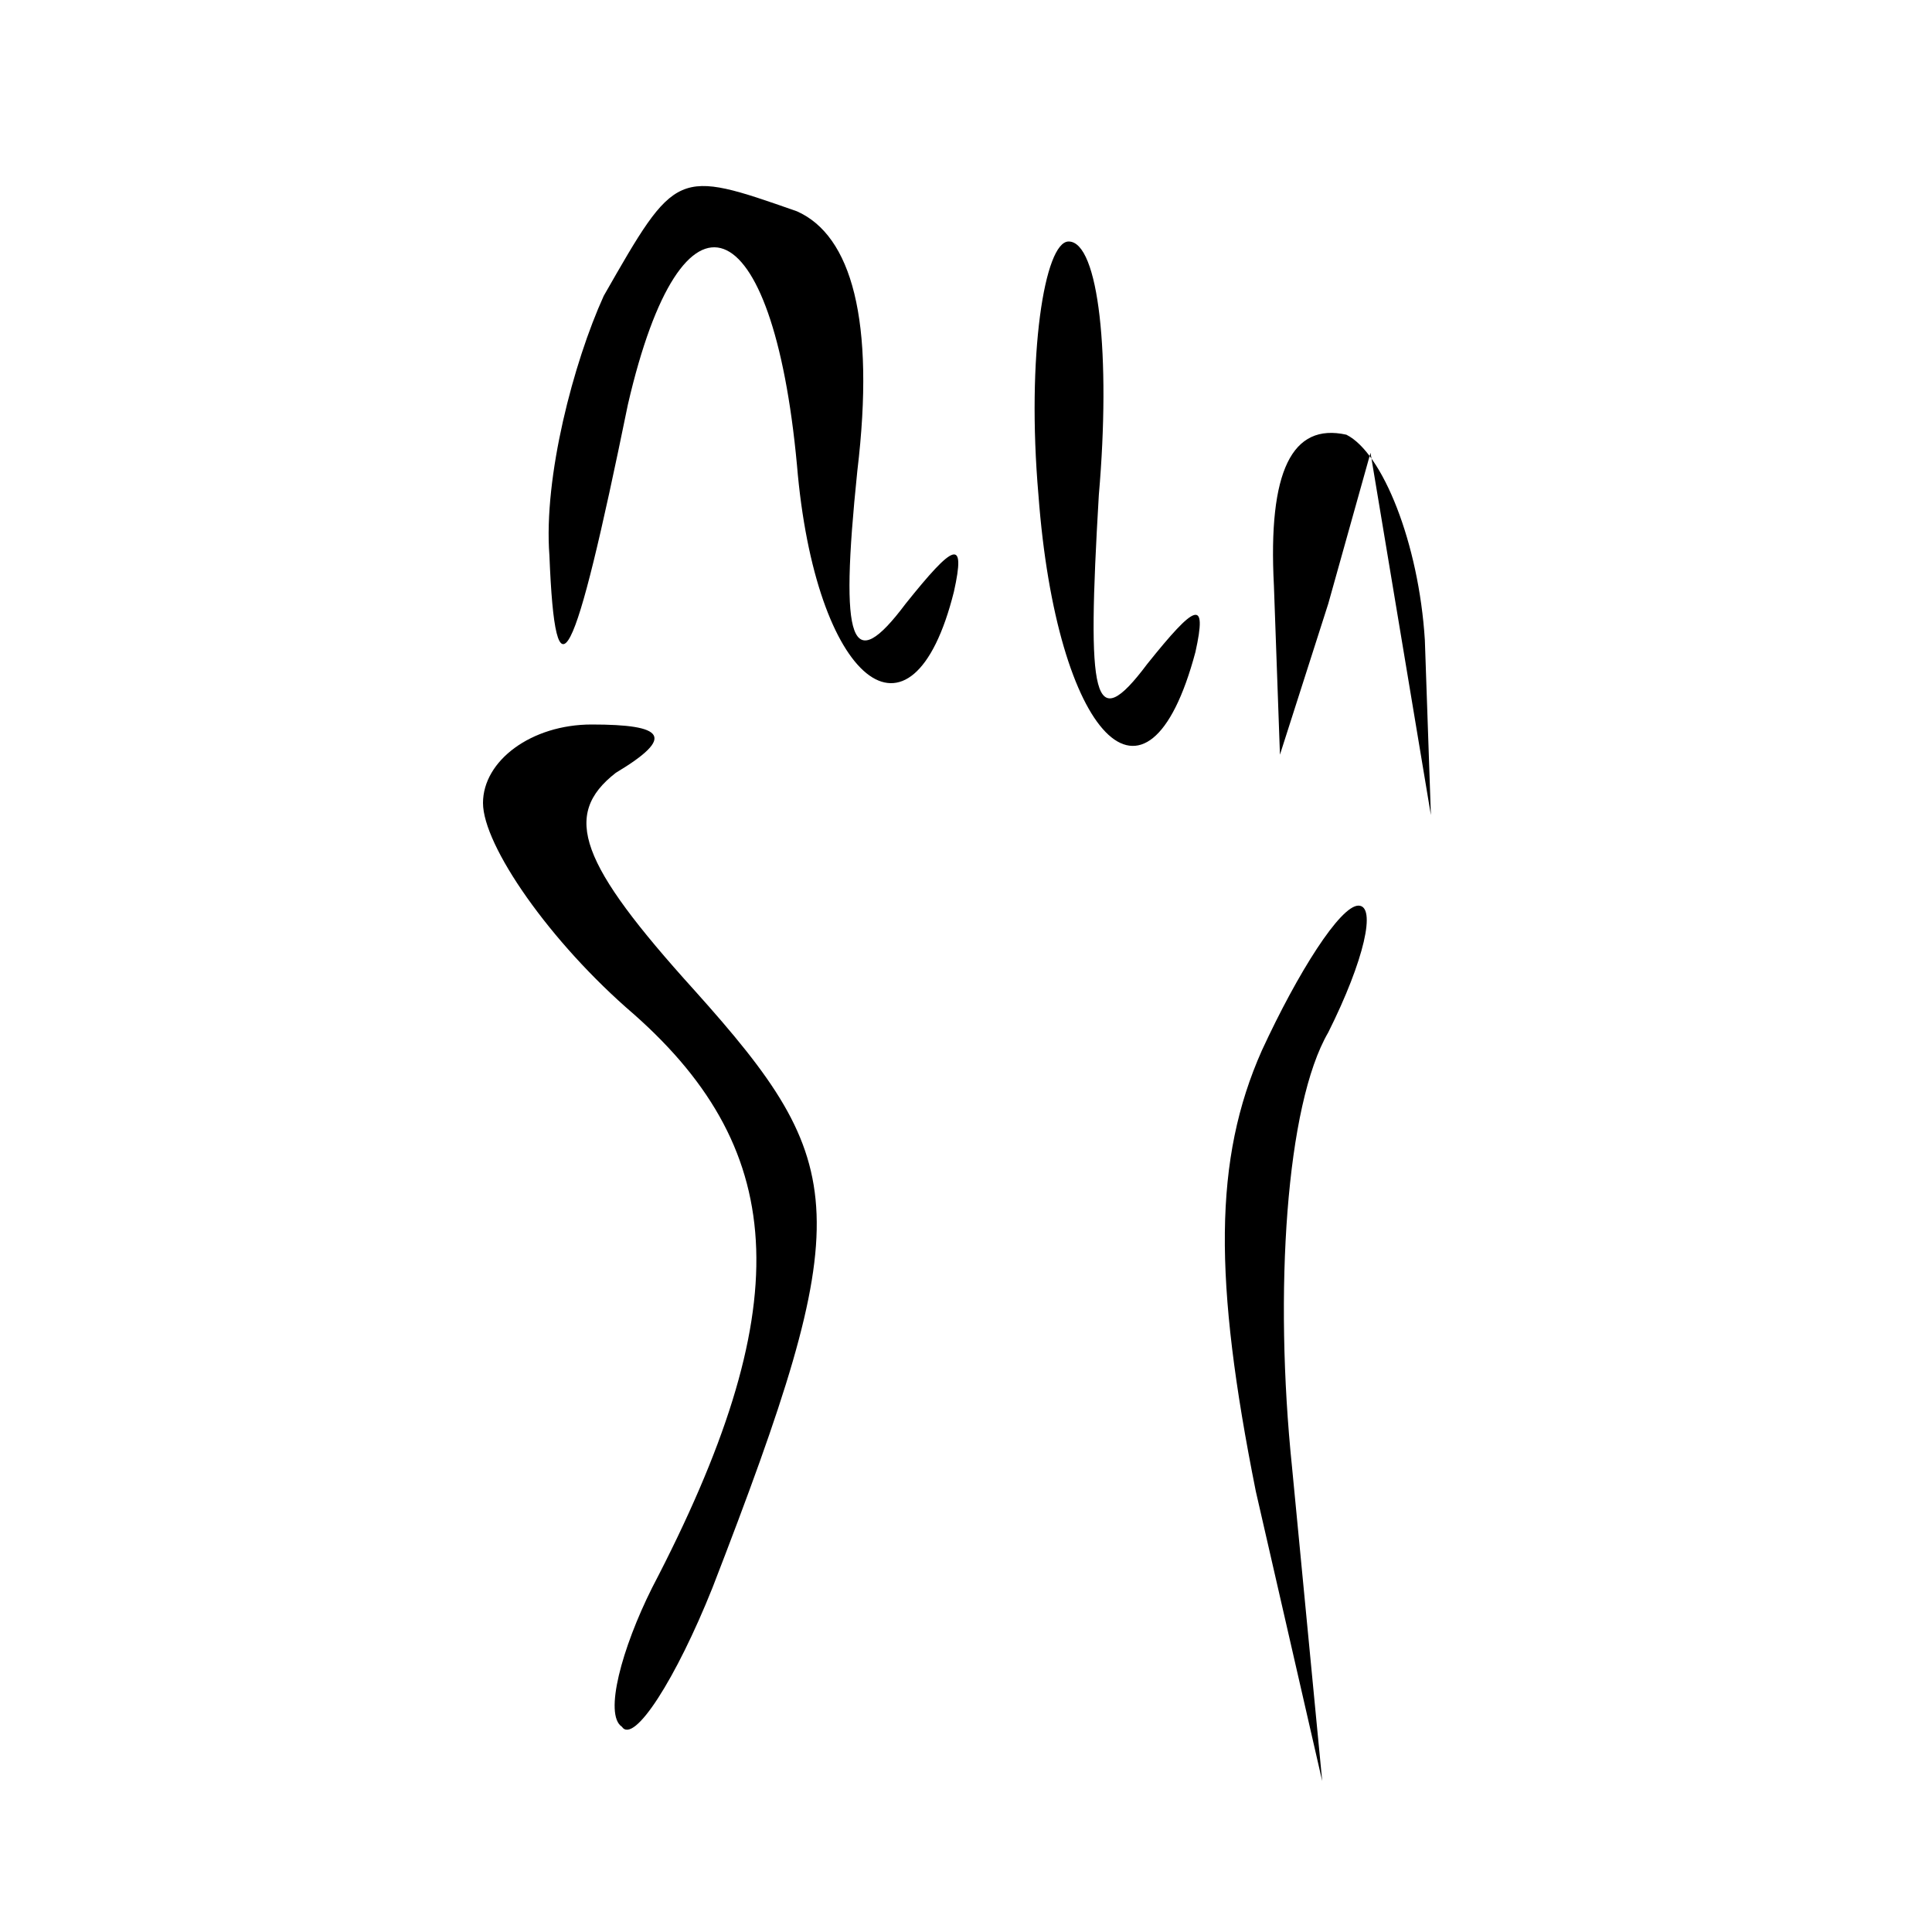 <?xml version="1.0" standalone="no"?>
<!DOCTYPE svg PUBLIC "-//W3C//DTD SVG 20010904//EN"
 "http://www.w3.org/TR/2001/REC-SVG-20010904/DTD/svg10.dtd">
<svg version="1.0" xmlns="http://www.w3.org/2000/svg"
 width="32pt" height="32pt" viewBox="0 0 32 32"
 preserveAspectRatio="xMidYMid meet">
<g transform="translate(0,32) scale(0.1,-0.1)"
fill="#000000" stroke="none">
<path fill="#000000" stroke="none" d="M100 271 c-5 -11 -10 -30 -9 -43 1 -25
4 -19 13 25 9 39 24 33 28 -10 3 -36 19 -49 26 -21 2 9 0 8 -8 -2 -9 -12 -11
-7 -8 22 3 25 -1 39 -10 43 -20 7 -20 7 -32 -14z"/>
<path fill="#000000" stroke="none" d="M172 238 c3 -40 18 -56 26 -26 2 9 0 8
-8 -2 -9 -12 -10 -6 -8 28 2 23 0 42 -5 42 -4 0 -7 -19 -5 -42z"/>
<path fill="#000000" stroke="none" d="M211 223 l1 -28 8 25 7 25 5 -30 5 -30
-1 29 c-1 16 -7 31 -13 34 -9 2 -13 -6 -12 -25z"/>
<path fill="#000000" stroke="none" d="M80 187 c0 -7 11 -23 25 -35 26 -23 27
-49 3 -95 -5 -10 -8 -21 -5 -23 2 -3 9 8 15 23 24 62 23 70 -3 99 -19 21 -22
29 -13 36 10 6 8 8 -4 8 -10 0 -18 -6 -18 -13z"/>
<path fill="#000000" stroke="none" d="M209 146 c-8 -18 -8 -38 -1 -73 l11
-48 -5 52 c-3 29 -1 60 6 72 6 12 8 21 5 21 -3 0 -10 -11 -16 -24z"/>
</g>
</svg>

